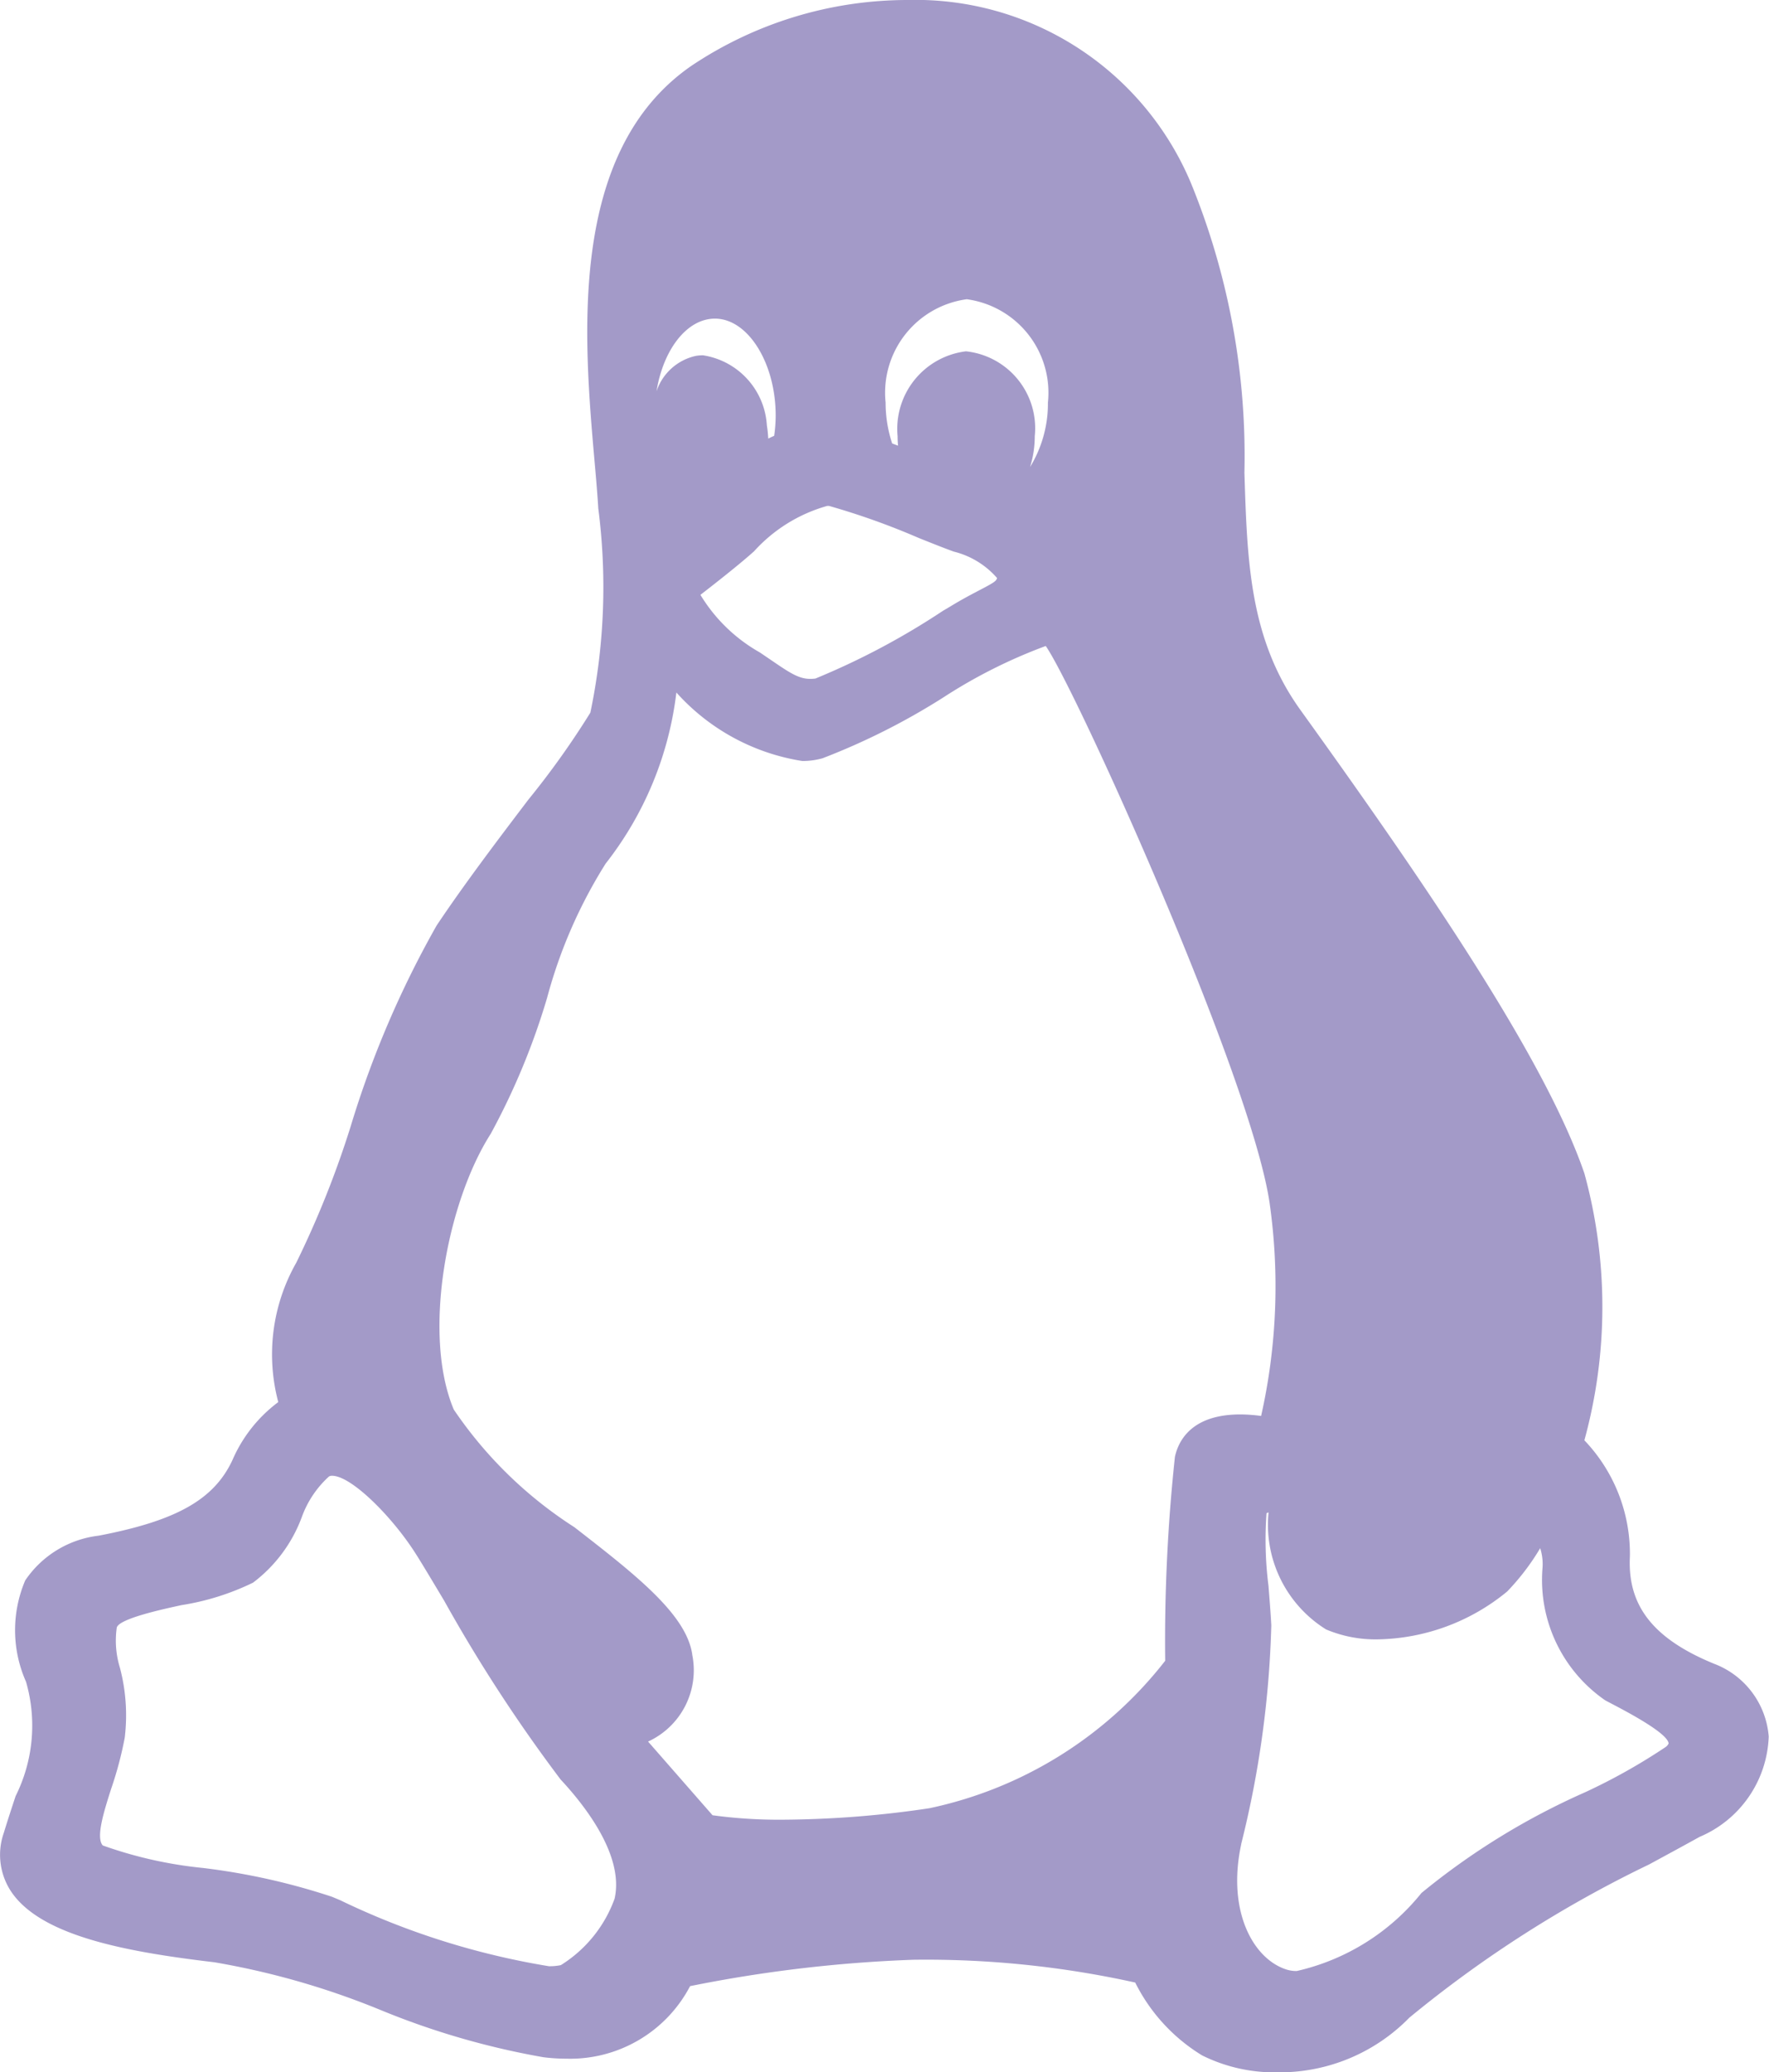 <svg xmlns="http://www.w3.org/2000/svg" width="37.513" height="43.923" viewBox="0 0 37.513 43.923">
  <g id="XMLID_91_" transform="translate(-22.257)">
    <path id="XMLID_92_" d="M58.606,35.267c-1.288-.528-1.839-1.228-1.786-2.272a3.483,3.483,0,0,0-.965-2.465,10.685,10.685,0,0,0,0-5.658c-.836-2.438-3.388-6.162-6.021-9.822-1.078-1.5-1.129-3.137-1.188-5.029A15.29,15.29,0,0,0,47.52,3.9,6.334,6.334,0,0,0,41.5,0a8.245,8.245,0,0,0-4.581,1.395c-2.631,1.816-2.283,5.775-2.053,8.395.032.359.061.7.078.987a12.982,12.982,0,0,1-.168,4.329,17.772,17.772,0,0,1-1.313,1.842c-.636.837-1.356,1.786-1.947,2.67a20.913,20.913,0,0,0-1.824,4.262,20.437,20.437,0,0,1-1.153,2.887,3.931,3.931,0,0,0-.381,2.953,3.034,3.034,0,0,0-.973,1.232c-.391.835-1.186,1.284-2.837,1.6a2.187,2.187,0,0,0-1.556.948,2.69,2.69,0,0,0,.017,2.149,3.344,3.344,0,0,1-.221,2.423c-.076.231-.163.493-.251.781a1.408,1.408,0,0,0,.148,1.23c.624.953,2.444,1.29,4.317,1.511a16.64,16.64,0,0,1,3.527,1.013,16.558,16.558,0,0,0,3.451,1,3.922,3.922,0,0,0,.488.031A2.871,2.871,0,0,0,36.891,42.1a29.191,29.191,0,0,1,4.734-.559,20.56,20.56,0,0,1,4.705.483,3.785,3.785,0,0,0,1.418,1.544,3.44,3.44,0,0,0,1.595.359h0a3.846,3.846,0,0,0,2.8-1.158,25.117,25.117,0,0,1,5.084-3.248c.389-.211.753-.408,1.072-.585a2.4,2.4,0,0,0,1.465-2.127A1.8,1.8,0,0,0,58.606,35.267Zm-21.669-.195c-.122-.858-1.226-1.71-2.5-2.7a8.859,8.859,0,0,1-2.557-2.493c-.675-1.6-.143-4.4.784-5.847a14.848,14.848,0,0,0,1.195-2.882A10.358,10.358,0,0,1,35.1,18.306,7.269,7.269,0,0,0,36.6,14.679a4.526,4.526,0,0,0,2.671,1.452,1.574,1.574,0,0,0,.429-.058,14.43,14.43,0,0,0,2.559-1.288,10.93,10.93,0,0,1,2.174-1.092c.641.921,4.368,9.167,4.748,11.815A12.522,12.522,0,0,1,49,30.014a3.315,3.315,0,0,0-.444-.032c-1.038,0-1.313.567-1.384.9a36.634,36.634,0,0,0-.206,4.321,8.587,8.587,0,0,1-5,3.126,21.639,21.639,0,0,1-3.08.243,10.407,10.407,0,0,1-1.519-.094L36,36.916A1.663,1.663,0,0,0,36.936,35.072ZM38.674,9.238q-.064.028-.126.059a2.55,2.55,0,0,0-.029-.281,1.6,1.6,0,0,0-1.356-1.485.958.958,0,0,0-.146.012,1.135,1.135,0,0,0-.838.751c.143-.885.644-1.54,1.239-1.54.7,0,1.288.941,1.288,2.055A3.041,3.041,0,0,1,38.674,9.238ZM44.1,9.9a2.181,2.181,0,0,0,.1-.653,1.64,1.64,0,0,0-1.459-1.8,1.657,1.657,0,0,0-1.45,1.8q0,.1.01.2L41.176,9.4a2.754,2.754,0,0,1-.139-.866,2,2,0,0,1,1.721-2.191,2,2,0,0,1,1.721,2.191A2.579,2.579,0,0,1,44.1,9.9Zm-.7,2.351c-.014.061-.043.088-.364.255-.162.085-.365.19-.618.344l-.169.1a15.659,15.659,0,0,1-2.7,1.433c-.293.039-.475-.074-.883-.352-.092-.063-.19-.129-.294-.2a3.46,3.46,0,0,1-1.262-1.222c.24-.185.834-.649,1.138-.924a3.288,3.288,0,0,1,1.547-.96.243.243,0,0,1,.046,0,15.391,15.391,0,0,1,1.9.679c.3.12.561.224.744.289A1.782,1.782,0,0,1,43.4,12.252Zm5.177,26.839a21.326,21.326,0,0,0,.639-4.637c-.014-.267-.038-.558-.06-.839a7.715,7.715,0,0,1-.041-1.539.281.281,0,0,1,.043-.016,2.611,2.611,0,0,0,1.221,2.481,2.7,2.7,0,0,0,1.085.21,4.432,4.432,0,0,0,2.754-1.015,5.011,5.011,0,0,0,.7-.918,1.108,1.108,0,0,1,.048.433A3.1,3.1,0,0,0,56.3,36.044l.133.07c.327.171,1.194.627,1.208.843a.192.192,0,0,1-.056.07,12.522,12.522,0,0,1-1.722.967A15.049,15.049,0,0,0,52.4,40.126a4.737,4.737,0,0,1-2.646,1.654.7.7,0,0,1-.21-.03C48.844,41.534,48.269,40.527,48.578,39.092ZM24.8,35.351a1.954,1.954,0,0,1-.067-.85c.044-.189.975-.391,1.373-.477a5.351,5.351,0,0,0,1.516-.476,3.074,3.074,0,0,0,1.033-1.385,2.152,2.152,0,0,1,.577-.865.122.122,0,0,1,.067-.016c.407,0,1.261.856,1.754,1.622.125.193.356.58.624,1.028a32.864,32.864,0,0,0,2.468,3.788c.516.553,1.351,1.615,1.145,2.526a2.767,2.767,0,0,1-1.14,1.409,1.167,1.167,0,0,1-.253.023,16.194,16.194,0,0,1-4.428-1.4l-.172-.072a14.038,14.038,0,0,0-2.739-.611,8.947,8.947,0,0,1-2.122-.477c-.15-.169.024-.717.178-1.2a7.788,7.788,0,0,0,.288-1.083A3.944,3.944,0,0,0,24.8,35.351Z" transform="translate(0 0)" fill="#a39ac8"/>
  </g>
</svg>
